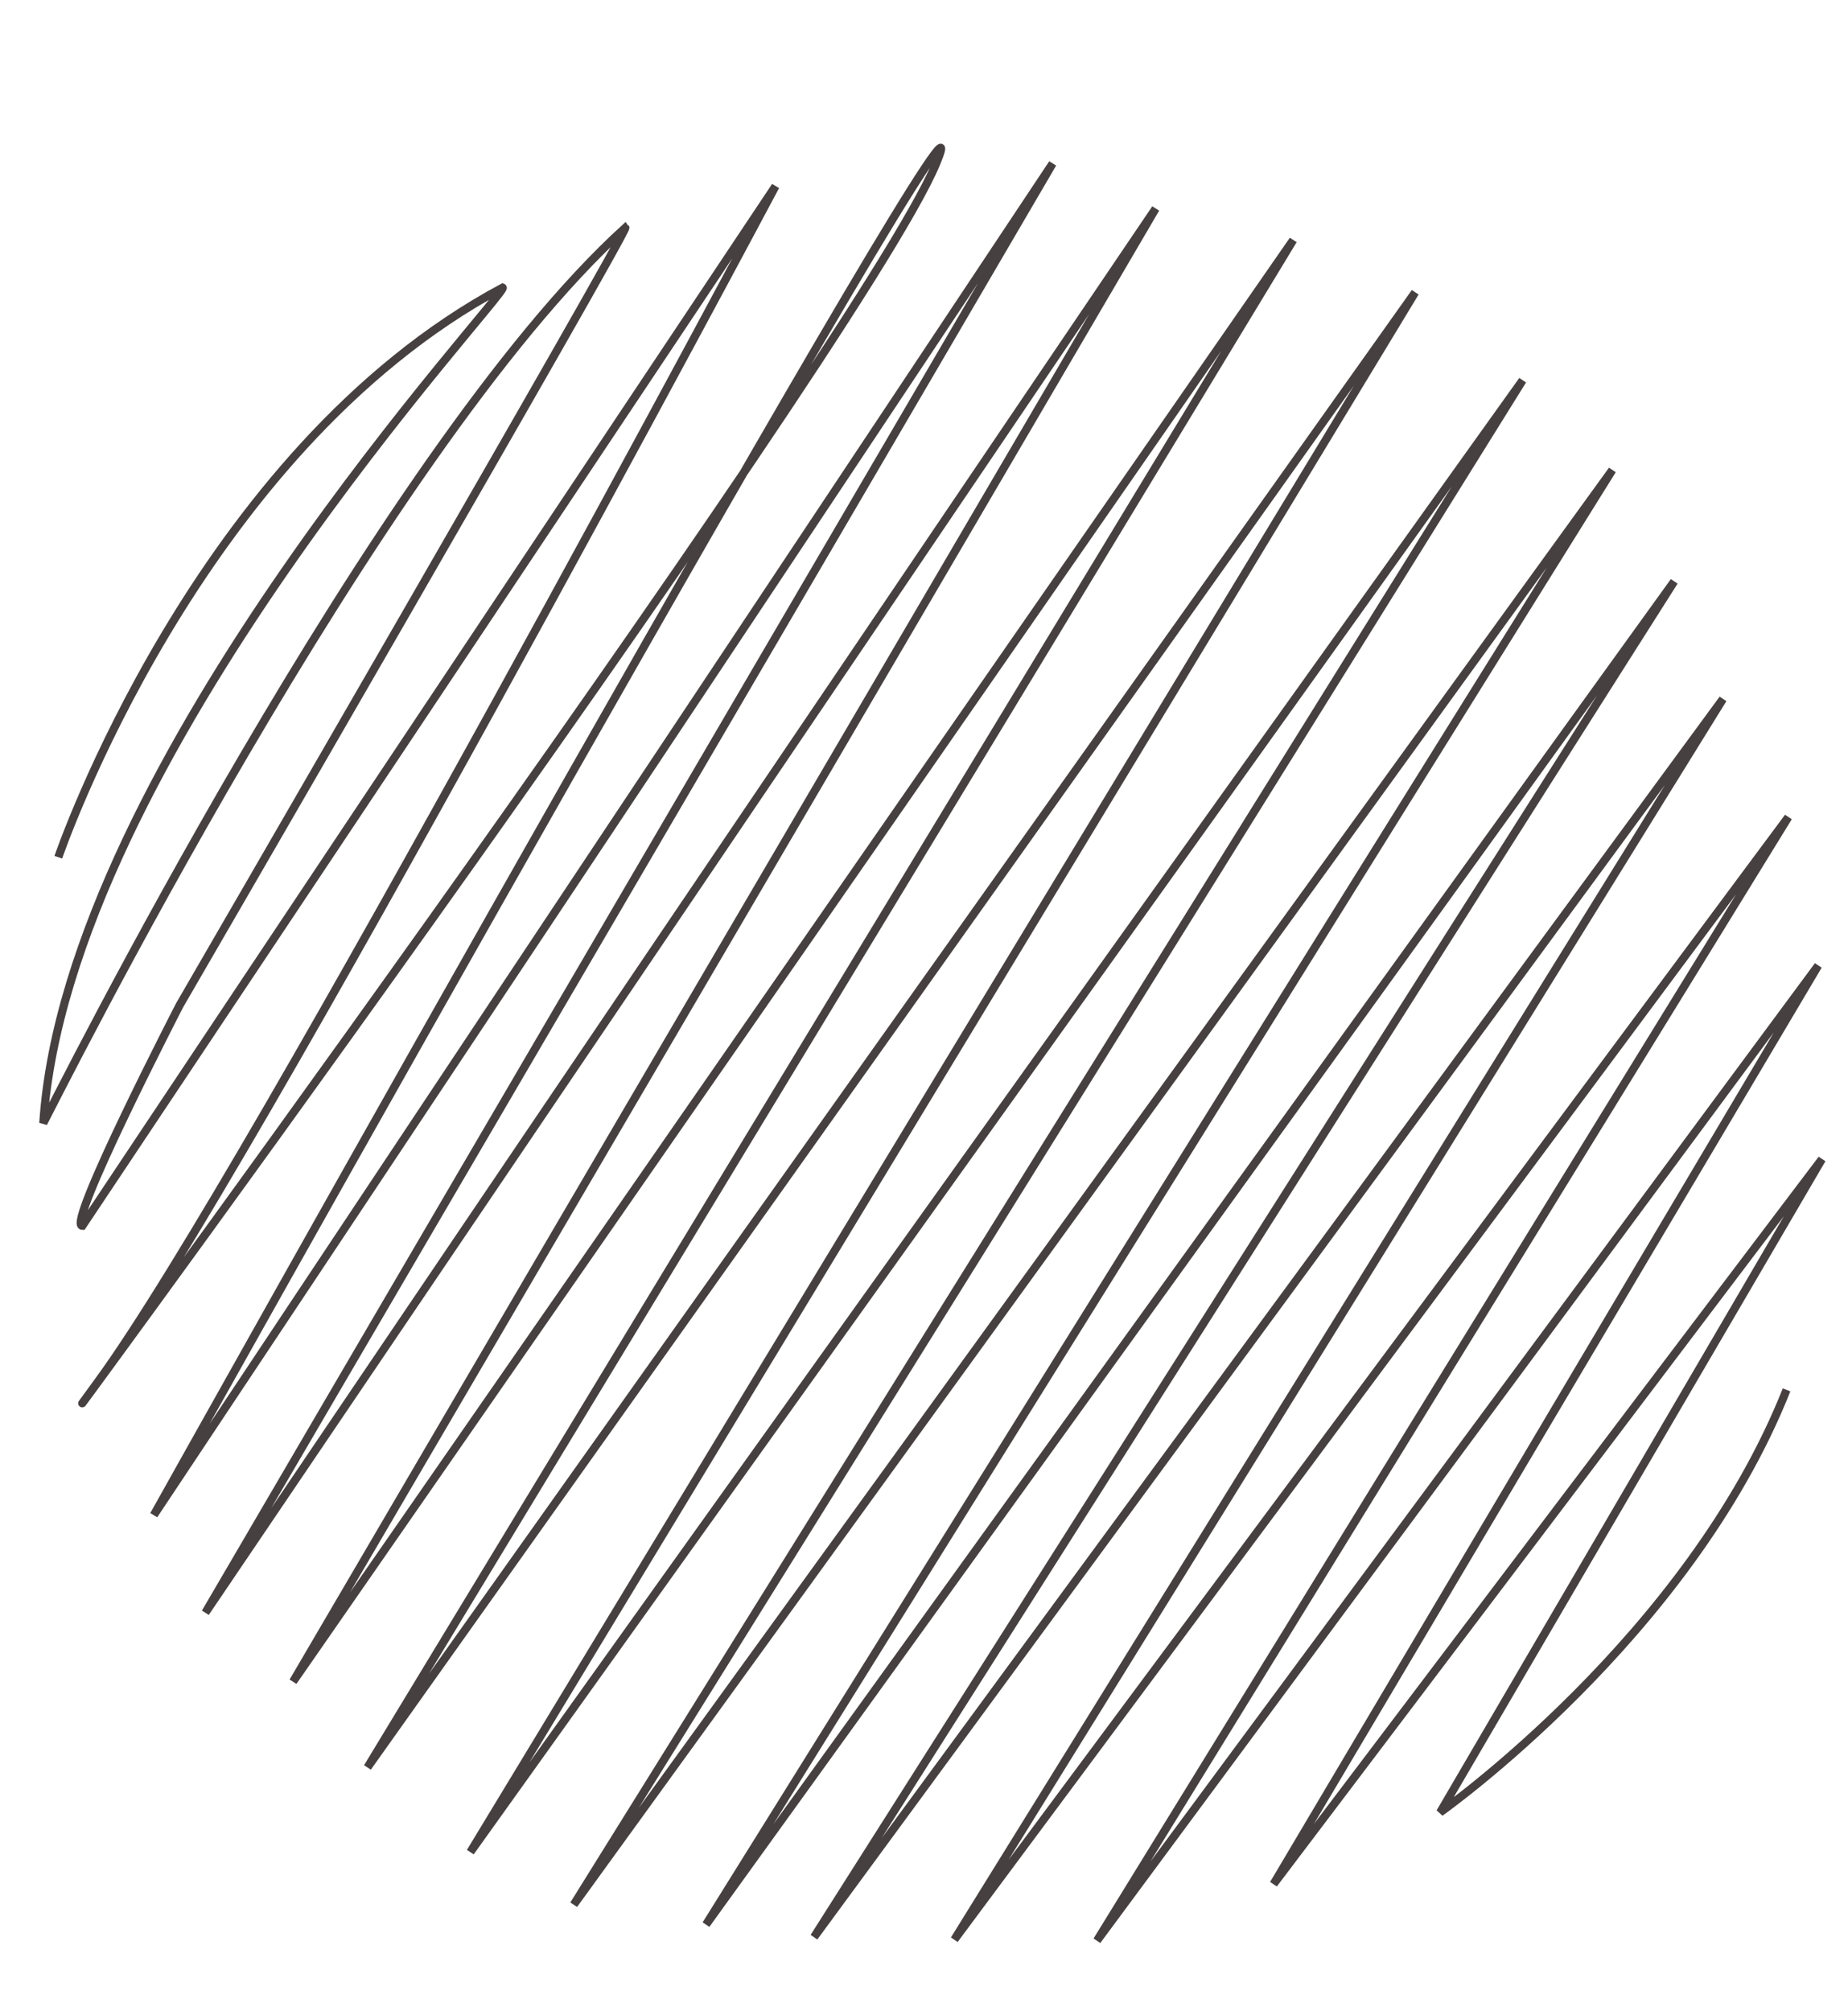 <?xml version="1.0" encoding="UTF-8" standalone="no"?>
<svg width="227px" height="247px" viewBox="0 0 227 247" version="1.1" xmlns="http://www.w3.org/2000/svg" xmlns:xlink="http://www.w3.org/1999/xlink" xmlns:sketch="http://www.bohemiancoding.com/sketch/ns">
    <!-- Generator: Sketch 3.2.2 (9983) - http://www.bohemiancoding.com/sketch -->
    <title>Path 5</title>
    <desc>Created with Sketch.</desc>
    <defs>
        <filter x="-50%" y="-50%" width="200%" height="200%" filterUnits="objectBoundingBox" id="filter-1">
            <feOffset dx="0" dy="2" in="SourceAlpha" result="shadowOffsetOuter1"></feOffset>
            <feGaussianBlur stdDeviation="2" in="shadowOffsetOuter1" result="shadowBlurOuter1"></feGaussianBlur>
            <feColorMatrix values="0 0 0 0 0   0 0 0 0 0   0 0 0 0 0  0 0 0 0.35 0" in="shadowBlurOuter1" type="matrix" result="shadowMatrixOuter1"></feColorMatrix>
            <feOffset dx="0" dy="2" in="SourceAlpha" result="shadowOffsetOuter2"></feOffset>
            <feGaussianBlur stdDeviation="2" in="shadowOffsetOuter2" result="shadowBlurOuter2"></feGaussianBlur>
            <feColorMatrix values="0 0 0 0 0   0 0 0 0 0   0 0 0 0 0  0 0 0 0.35 0" in="shadowBlurOuter2" type="matrix" result="shadowMatrixOuter2"></feColorMatrix>
            <feOffset dx="0" dy="1" in="SourceAlpha" result="shadowOffsetInner1"></feOffset>
            <feGaussianBlur stdDeviation="1.5" in="shadowOffsetInner1" result="shadowBlurInner1"></feGaussianBlur>
            <feComposite in="shadowBlurInner1" in2="SourceAlpha" operator="arithmetic" k2="-1" k3="1" result="shadowInnerInner1"></feComposite>
            <feColorMatrix values="0 0 0 0 0   0 0 0 0 0   0 0 0 0 0  0 0 0 0.35 0" in="shadowInnerInner1" type="matrix" result="shadowMatrixInner1"></feColorMatrix>
            <feMerge>
                <feMergeNode in="shadowMatrixOuter1"></feMergeNode>
                <feMergeNode in="shadowMatrixOuter2"></feMergeNode>
                <feMergeNode in="SourceGraphic"></feMergeNode>
                <feMergeNode in="shadowMatrixInner1"></feMergeNode>
            </feMerge>
            <feGaussianBlur stdDeviation="-0.556 4.439" in="SourceGraphic" result="blur"></feGaussianBlur>
        </filter>
    </defs>
    <g id="Page-1" stroke="none" stroke-width="1" fill="none" fill-rule="evenodd" sketch:type="MSPage">
        <g id="Oval-1-+-CJ" sketch:type="MSLayerGroup" transform="translate(-362, 11)" stroke="#474040" filter="url(#filter-1)">
            <path d="M369.164,89.279 C369.164,89.279 386.094,39.471 423.744,19.322 C424.793,19.707 370.273,77.352 367.32,121.928 C368.268,120.197 408.418,39.541 438.814,11.965 C439.177,12.371 384.061,107.462 384.061,107.462 C384.061,107.462 370.077,134.551 372.115,134.551 L457.258,6.863 C457.258,6.863 392.748,128.104 374.121,153.572 C355.494,179.041 467.42,27.082 476.994,4.086 C486.568,-18.91 380.895,170.068 380.895,170.068 L491.301,4.08 L387.232,182.053 L503.955,9.617 L398.002,190.521 L520.85,13.48 L407.145,201.049 L535.83,19.908 L419.781,211.449 L549.029,30.709 L432.482,217.908 L560.047,41.73 L448.73,220.355 L567.646,55.41 L461.994,221.898 L573.637,69.848 L479.232,222.203 L581.668,84.354 L496.754,222.33 L585.338,102.586 L518.443,215.381 L585.795,126.361 L538.898,206.586 C538.898,206.586 569.406,185.068 581.453,154.693" id="Path-5" sketch:type="MSShapeGroup"></path>
        </g>
    </g>
</svg>